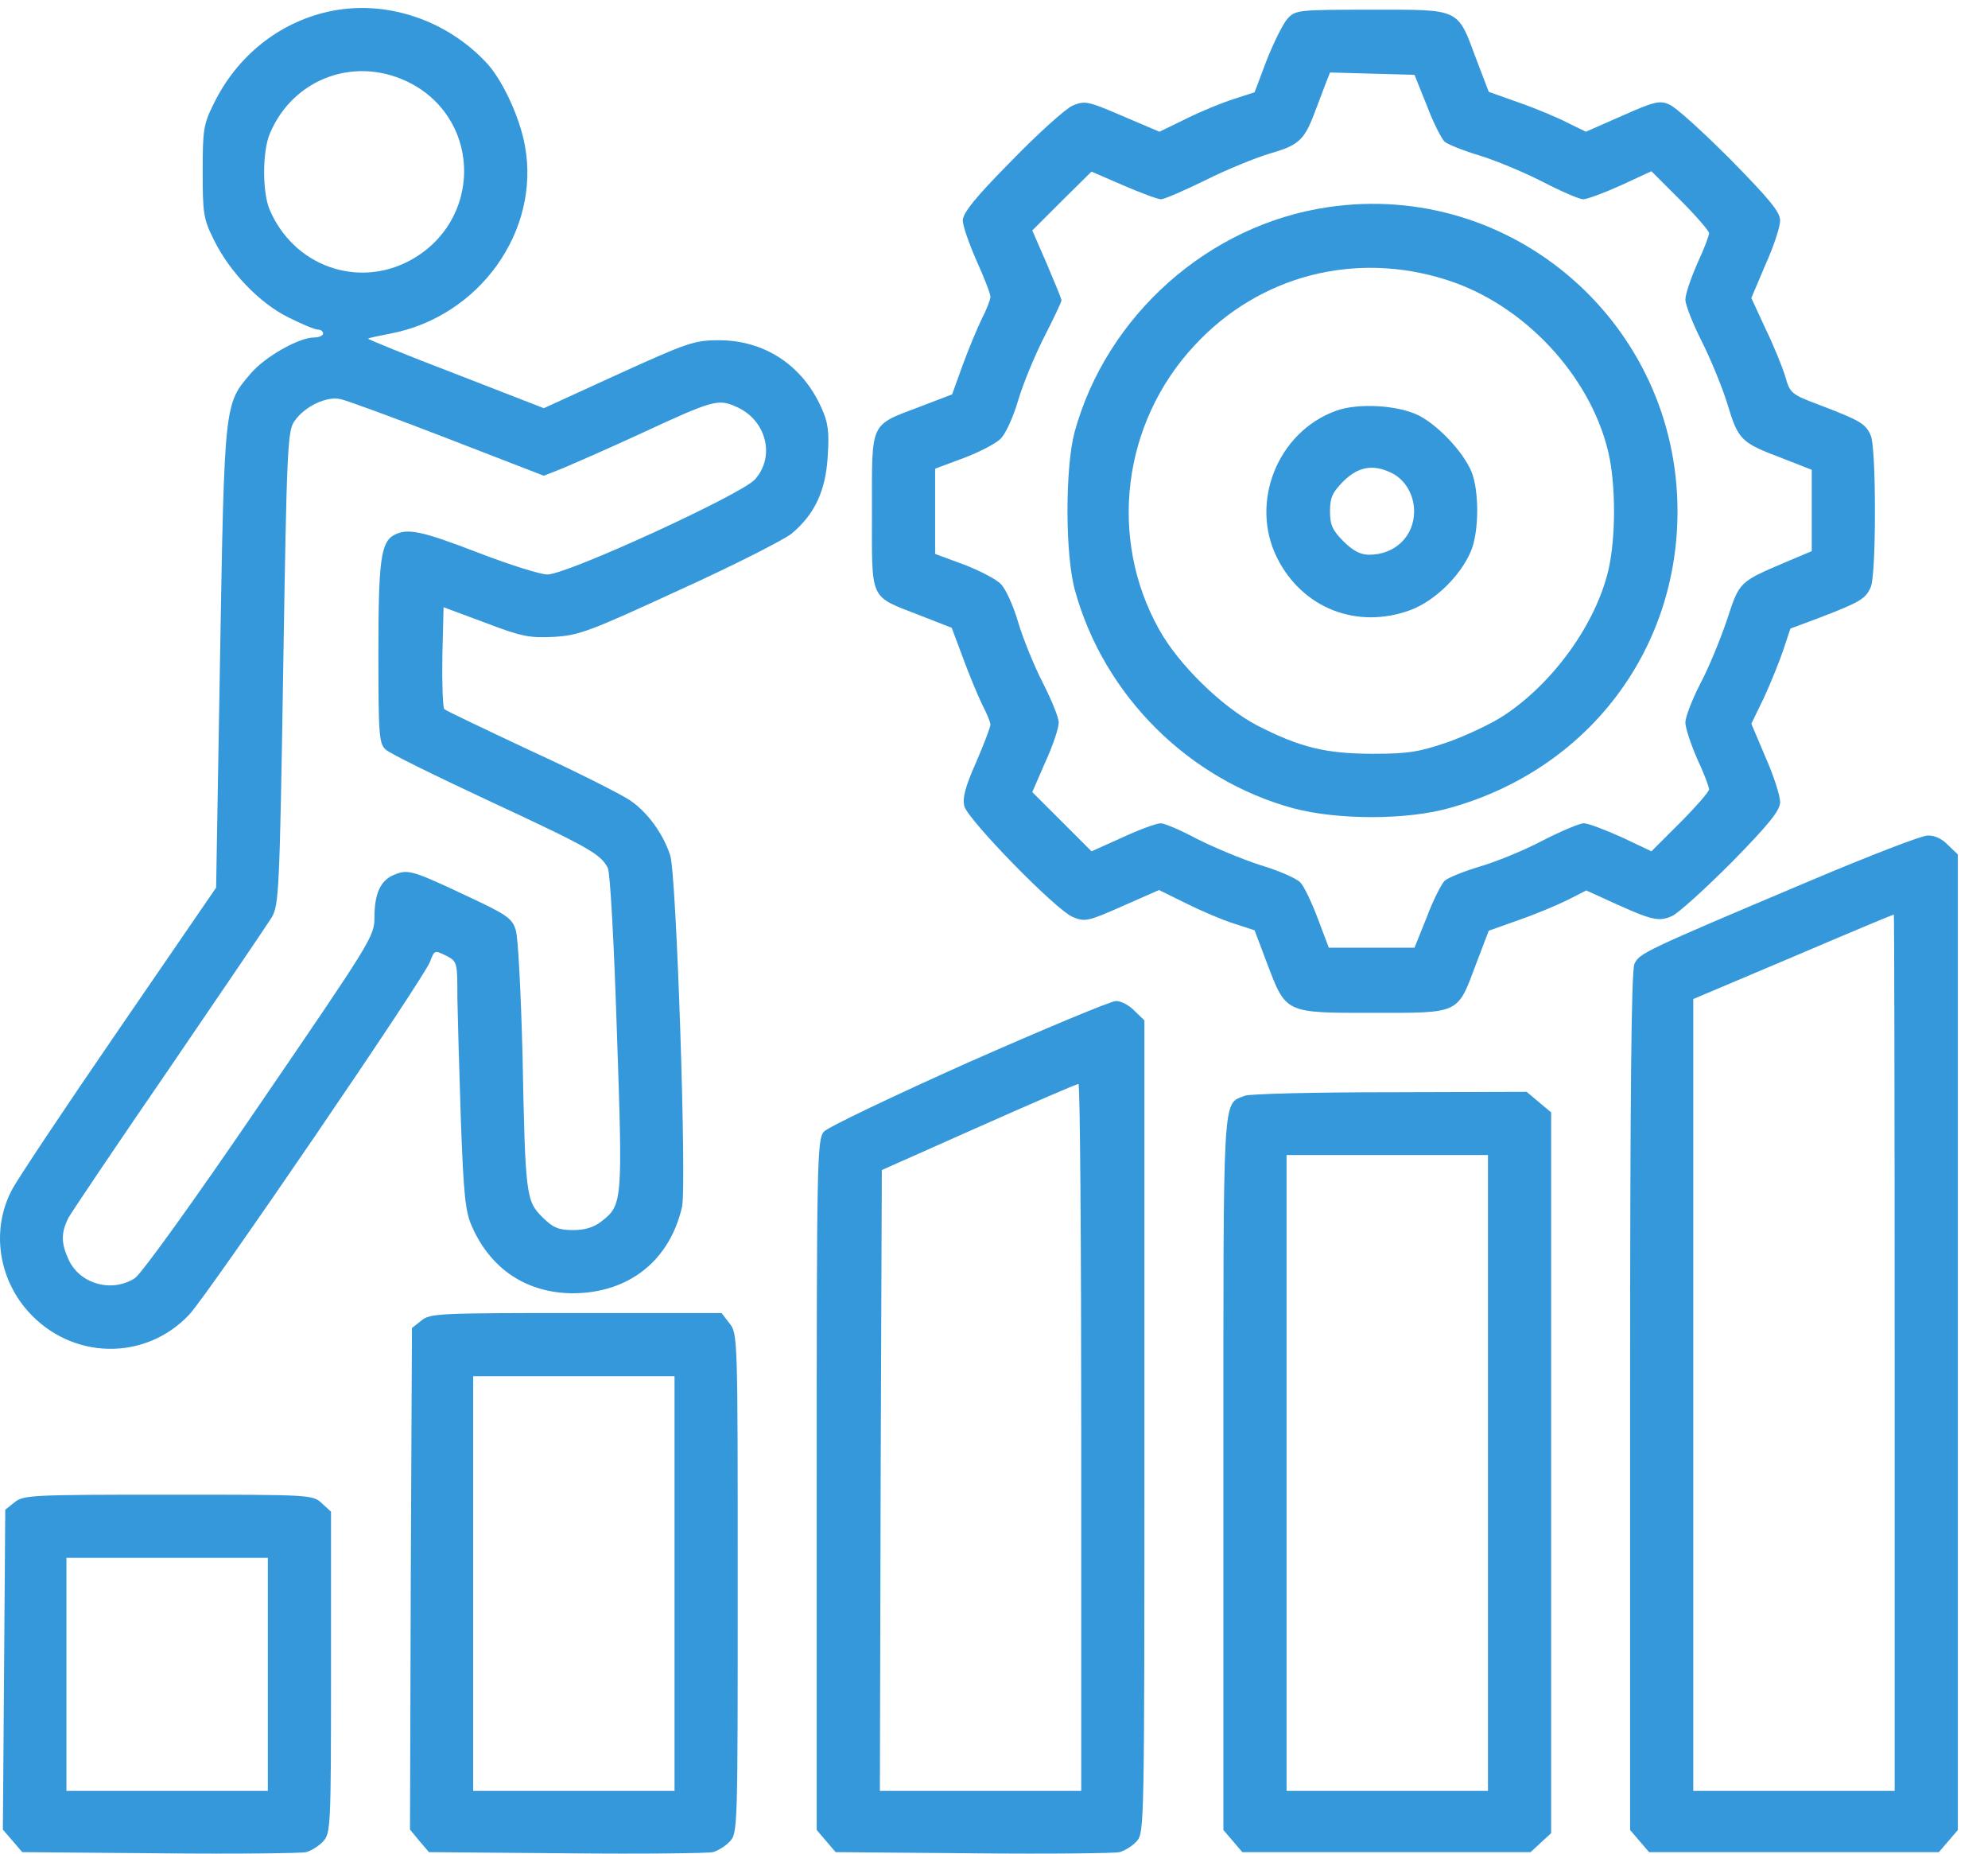 <svg width="59" height="55" viewBox="0 0 59 55" fill="none" xmlns="http://www.w3.org/2000/svg">
<path d="M9.742 0.346C8.277 0.674 7.035 1.659 6.343 3.077C6.039 3.686 6.015 3.85 6.015 5.092C6.015 6.335 6.039 6.499 6.343 7.108C6.812 8.069 7.703 8.995 8.558 9.417C8.956 9.616 9.343 9.78 9.437 9.78C9.519 9.78 9.589 9.827 9.589 9.897C9.589 9.956 9.472 10.014 9.32 10.014C8.874 10.014 7.855 10.588 7.433 11.092C6.66 11.995 6.66 11.936 6.531 19.495L6.414 26.338L3.519 30.557C1.925 32.877 0.496 35.022 0.355 35.303C-0.254 36.452 -0.067 37.893 0.824 38.901C2.113 40.354 4.304 40.401 5.617 39.006C6.179 38.409 12.613 28.987 12.765 28.53C12.894 28.19 12.894 28.19 13.234 28.354C13.574 28.53 13.574 28.542 13.574 29.62C13.585 30.206 13.632 31.858 13.679 33.288C13.761 35.467 13.808 35.948 14.007 36.393C14.57 37.67 15.648 38.374 17.019 38.374C18.671 38.362 19.878 37.401 20.242 35.807C20.382 35.163 20.078 25.952 19.89 25.378C19.679 24.733 19.21 24.088 18.683 23.737C18.413 23.561 17.101 22.893 15.742 22.272C14.394 21.639 13.234 21.088 13.187 21.042C13.14 20.995 13.117 20.292 13.128 19.483L13.164 18.018L14.394 18.475C15.495 18.897 15.718 18.932 16.445 18.897C17.195 18.85 17.5 18.733 20.171 17.503C21.777 16.776 23.265 16.014 23.488 15.838C24.179 15.264 24.507 14.561 24.566 13.53C24.613 12.803 24.578 12.534 24.378 12.1C23.816 10.835 22.679 10.085 21.308 10.096C20.605 10.096 20.382 10.178 18.343 11.104L16.14 12.112L13.515 11.092C12.074 10.542 10.902 10.061 10.925 10.049C10.937 10.026 11.242 9.967 11.593 9.897C14.23 9.393 16.046 6.85 15.578 4.319C15.425 3.487 14.933 2.421 14.476 1.905C13.269 0.581 11.429 -0.029 9.742 0.346ZM12.226 2.491C14.312 3.628 14.289 6.581 12.167 7.729C10.597 8.573 8.699 7.881 7.996 6.206C7.785 5.69 7.785 4.495 8.007 3.967C8.71 2.292 10.609 1.624 12.226 2.491ZM13.292 13.014L16.14 14.116L16.703 13.893C17.007 13.764 18.062 13.307 19.023 12.862C21.12 11.889 21.308 11.831 21.812 12.053C22.738 12.428 23.031 13.542 22.398 14.233C21.964 14.69 16.831 17.046 16.245 17.046C16.035 17.046 15.109 16.753 14.195 16.401C12.519 15.756 12.097 15.663 11.699 15.874C11.3 16.085 11.23 16.647 11.23 19.389C11.23 21.815 11.253 22.061 11.441 22.237C11.558 22.354 12.976 23.046 14.582 23.796C17.476 25.143 17.828 25.342 18.038 25.753C18.109 25.87 18.226 28.049 18.308 30.616C18.484 35.69 18.472 35.749 17.851 36.241C17.628 36.417 17.359 36.499 17.007 36.499C16.574 36.499 16.41 36.428 16.093 36.112C15.613 35.631 15.589 35.479 15.507 31.284C15.46 29.479 15.378 27.827 15.308 27.604C15.203 27.253 15.062 27.147 13.878 26.596C12.238 25.823 12.109 25.788 11.71 25.952C11.289 26.116 11.113 26.514 11.113 27.229C11.113 27.78 11.007 27.944 7.714 32.76C5.734 35.667 4.187 37.811 3.999 37.928C3.32 38.362 2.382 38.104 2.042 37.389C1.808 36.885 1.808 36.581 2.031 36.135C2.136 35.948 3.484 33.944 5.031 31.694C6.566 29.444 7.937 27.428 8.066 27.217C8.277 26.854 8.3 26.432 8.406 19.811C8.511 13.213 8.535 12.768 8.746 12.487C9.05 12.053 9.695 11.749 10.105 11.842C10.281 11.877 11.722 12.405 13.292 13.014Z" fill="#3498DB"/>
<path d="M38.218 0.545C38.078 0.698 37.808 1.249 37.597 1.776L37.234 2.737L36.624 2.936C36.285 3.042 35.652 3.299 35.206 3.522L34.41 3.909L33.308 3.44C32.277 2.995 32.195 2.983 31.831 3.135C31.62 3.229 30.8 3.967 30.015 4.776C28.937 5.866 28.574 6.323 28.574 6.545C28.574 6.698 28.761 7.237 28.984 7.741C29.206 8.233 29.394 8.713 29.394 8.807C29.394 8.889 29.277 9.194 29.136 9.463C29.007 9.733 28.749 10.342 28.574 10.823L28.257 11.702L27.308 12.065C25.796 12.639 25.878 12.475 25.878 15.171C25.878 17.866 25.785 17.667 27.285 18.253L28.245 18.628L28.574 19.506C28.749 19.987 29.007 20.608 29.136 20.878C29.277 21.147 29.394 21.428 29.394 21.499C29.394 21.569 29.206 22.073 28.972 22.612C28.644 23.35 28.562 23.667 28.62 23.924C28.738 24.335 31.304 26.971 31.831 27.206C32.195 27.358 32.277 27.346 33.308 26.889L34.398 26.409L35.206 26.807C35.652 27.03 36.285 27.299 36.624 27.405L37.234 27.604L37.597 28.565C38.171 30.077 38.124 30.053 40.749 30.053C43.351 30.053 43.245 30.1 43.808 28.6L44.183 27.616L45.074 27.299C45.578 27.124 46.222 26.854 46.527 26.702L47.078 26.421L47.874 26.784C49.011 27.299 49.222 27.358 49.62 27.182C49.808 27.1 50.605 26.374 51.402 25.577C52.527 24.428 52.831 24.042 52.831 23.796C52.831 23.62 52.644 23.022 52.398 22.471L51.976 21.475L52.351 20.702C52.55 20.268 52.808 19.635 52.925 19.284L53.136 18.651L54.015 18.323C55.199 17.866 55.363 17.772 55.515 17.432C55.597 17.268 55.644 16.378 55.644 15.171C55.644 13.963 55.597 13.073 55.515 12.909C55.363 12.569 55.199 12.475 54.003 12.018C53.16 11.702 53.124 11.667 52.984 11.174C52.902 10.905 52.644 10.26 52.398 9.756L51.976 8.842L52.398 7.846C52.644 7.307 52.831 6.721 52.831 6.545C52.831 6.288 52.515 5.913 51.355 4.729C50.535 3.909 49.726 3.17 49.538 3.1C49.257 2.971 49.081 3.018 48.132 3.44L47.066 3.909L46.515 3.639C46.222 3.487 45.578 3.217 45.074 3.042L44.183 2.725L43.808 1.741C43.245 0.229 43.351 0.288 40.703 0.288C38.523 0.288 38.453 0.299 38.218 0.545ZM42.343 3.124C42.531 3.628 42.777 4.108 42.87 4.202C42.964 4.284 43.433 4.471 43.902 4.612C44.37 4.753 45.214 5.104 45.765 5.385C46.328 5.678 46.878 5.913 46.984 5.913C47.101 5.913 47.605 5.725 48.097 5.503L49.011 5.081L49.867 5.936C50.335 6.405 50.722 6.85 50.722 6.92C50.722 6.991 50.57 7.401 50.37 7.823C50.183 8.256 50.019 8.725 50.019 8.889C50.019 9.042 50.23 9.581 50.488 10.096C50.745 10.6 51.097 11.444 51.261 11.971C51.589 13.061 51.66 13.131 52.902 13.6L53.769 13.94V15.147V16.354L53.101 16.635C51.589 17.28 51.636 17.233 51.249 18.405C51.05 18.991 50.699 19.846 50.453 20.303C50.218 20.76 50.019 21.276 50.019 21.44C50.019 21.604 50.183 22.085 50.37 22.518C50.57 22.94 50.722 23.35 50.722 23.421C50.722 23.491 50.335 23.936 49.867 24.405L49.011 25.26L48.12 24.838C47.628 24.616 47.124 24.428 47.007 24.428C46.878 24.428 46.328 24.663 45.777 24.944C45.226 25.237 44.382 25.577 43.902 25.717C43.433 25.858 42.964 26.046 42.87 26.139C42.777 26.233 42.531 26.713 42.343 27.217L41.98 28.12H40.714H39.437L39.109 27.253C38.933 26.784 38.699 26.292 38.593 26.186C38.488 26.069 37.96 25.835 37.41 25.671C36.859 25.495 36.027 25.143 35.535 24.897C35.054 24.639 34.562 24.428 34.445 24.428C34.328 24.428 33.812 24.616 33.308 24.85L32.394 25.26L31.515 24.381L30.636 23.503L31.023 22.612C31.245 22.131 31.421 21.604 31.421 21.44C31.421 21.288 31.199 20.749 30.941 20.245C30.683 19.741 30.355 18.932 30.214 18.452C30.074 17.971 29.839 17.456 29.699 17.327C29.57 17.186 29.066 16.928 28.609 16.753L27.753 16.436V15.171V13.905L28.609 13.588C29.066 13.413 29.57 13.155 29.699 13.014C29.839 12.885 30.074 12.37 30.214 11.889C30.355 11.409 30.706 10.553 30.988 10.002C31.269 9.452 31.503 8.96 31.503 8.913C31.503 8.866 31.304 8.385 31.07 7.835L30.636 6.838L31.515 5.96L32.394 5.092L33.343 5.503C33.859 5.725 34.363 5.913 34.456 5.913C34.55 5.913 35.148 5.655 35.792 5.338C36.425 5.022 37.269 4.682 37.656 4.565C38.523 4.319 38.699 4.167 38.992 3.405C39.12 3.077 39.273 2.655 39.343 2.479L39.472 2.151L40.726 2.186L41.98 2.221L42.343 3.124Z" fill="#3498DB"/>
<path d="M39.414 6.147C35.874 6.663 32.839 9.358 31.89 12.827C31.609 13.893 31.609 16.46 31.902 17.514C32.757 20.631 35.277 23.139 38.382 23.983C39.707 24.335 41.769 24.335 43.035 23.971C47.101 22.835 49.785 19.331 49.785 15.171C49.785 9.604 44.886 5.338 39.414 6.147ZM42.929 8.303C45.226 9.03 47.195 11.139 47.734 13.424C47.957 14.385 47.957 15.956 47.734 16.917C47.359 18.51 46.105 20.256 44.652 21.217C44.289 21.463 43.539 21.815 42.988 22.014C42.132 22.307 41.816 22.366 40.761 22.366C39.343 22.366 38.582 22.178 37.304 21.522C36.273 20.983 34.972 19.717 34.398 18.674C32.886 15.967 33.308 12.557 35.441 10.26C37.363 8.174 40.211 7.436 42.929 8.303Z" fill="#3498DB"/>
<path d="M39.636 12.194C37.913 12.827 37.081 14.913 37.902 16.553C38.652 18.053 40.281 18.686 41.863 18.1C42.578 17.831 43.328 17.104 43.644 16.378C43.902 15.803 43.902 14.549 43.667 13.987C43.41 13.389 42.683 12.628 42.12 12.335C41.499 12.018 40.292 11.948 39.636 12.194ZM41.324 14.046C41.71 14.245 41.968 14.69 41.968 15.171C41.968 15.909 41.406 16.46 40.632 16.46C40.374 16.46 40.152 16.342 39.87 16.061C39.542 15.733 39.472 15.569 39.472 15.171C39.472 14.772 39.542 14.608 39.87 14.28C40.316 13.835 40.773 13.764 41.324 14.046Z" fill="#3498DB"/>
<path d="M53.71 26.139C48.742 28.237 48.66 28.284 48.507 28.6C48.414 28.811 48.378 32.42 48.378 41.596V54.299L48.66 54.628L48.941 54.956H53.242H57.542L57.824 54.628L58.105 54.299V39.827V25.354L57.812 25.073C57.636 24.885 57.402 24.78 57.203 24.792C57.027 24.792 55.456 25.401 53.71 26.139ZM56.23 40.132V53.139H53.242H50.253V41.385V29.643L53.218 28.389C54.835 27.698 56.183 27.135 56.206 27.135C56.218 27.124 56.23 32.971 56.23 40.132Z" fill="#3498DB"/>
<path d="M28.75 31.518C26.5 32.526 24.554 33.452 24.449 33.581C24.25 33.815 24.238 34.483 24.238 44.069V54.299L24.519 54.627L24.8 54.956L28.89 54.991C31.128 55.014 33.085 54.991 33.226 54.956C33.367 54.92 33.601 54.78 33.73 54.639C33.964 54.381 33.964 54.276 33.964 42.335V30.276L33.671 29.995C33.519 29.831 33.273 29.702 33.121 29.702C32.968 29.702 31.011 30.522 28.75 31.518ZM32.089 42.651V53.139H29.101H26.113L26.136 43.928L26.171 34.717L29.043 33.44C30.625 32.737 31.949 32.163 32.007 32.163C32.054 32.163 32.089 36.885 32.089 42.651Z" fill="#3498DB"/>
<path d="M36.941 32.514C36.273 32.784 36.308 32.233 36.308 43.729V54.299L36.589 54.628L36.87 54.956H41.148H45.425L45.73 54.674L46.035 54.393V43.694V33.007L45.671 32.702L45.308 32.397L41.253 32.409C39.015 32.409 37.07 32.456 36.941 32.514ZM44.16 43.706V53.139H41.171H38.183V43.706V34.272H41.171H44.16V43.706Z" fill="#3498DB"/>
<path d="M12.507 39.182L12.226 39.405L12.191 46.846L12.168 54.288L12.449 54.627L12.73 54.956L16.82 54.991C19.058 55.014 21.015 54.991 21.156 54.956C21.296 54.92 21.531 54.78 21.66 54.639C21.894 54.393 21.894 54.252 21.894 46.975C21.894 39.663 21.894 39.569 21.648 39.264L21.414 38.96H17.089C13.023 38.96 12.765 38.971 12.507 39.182ZM20.019 46.987V53.139H17.031H14.043V46.987V40.835H17.031H20.019V46.987Z" fill="#3498DB"/>
<path d="M0.437 44.573L0.156 44.795L0.121 49.542L0.085 54.288L0.378 54.627L0.66 54.956L4.75 54.991C6.988 55.014 8.945 54.991 9.085 54.956C9.226 54.92 9.46 54.78 9.589 54.639C9.812 54.393 9.824 54.241 9.824 49.624V44.854L9.554 44.608C9.285 44.35 9.238 44.35 4.996 44.35C0.953 44.35 0.695 44.362 0.437 44.573ZM7.949 49.682V53.139H4.96H1.972V49.682V46.225H4.96H7.949V49.682Z" fill="#3498DB"/>
</svg>
